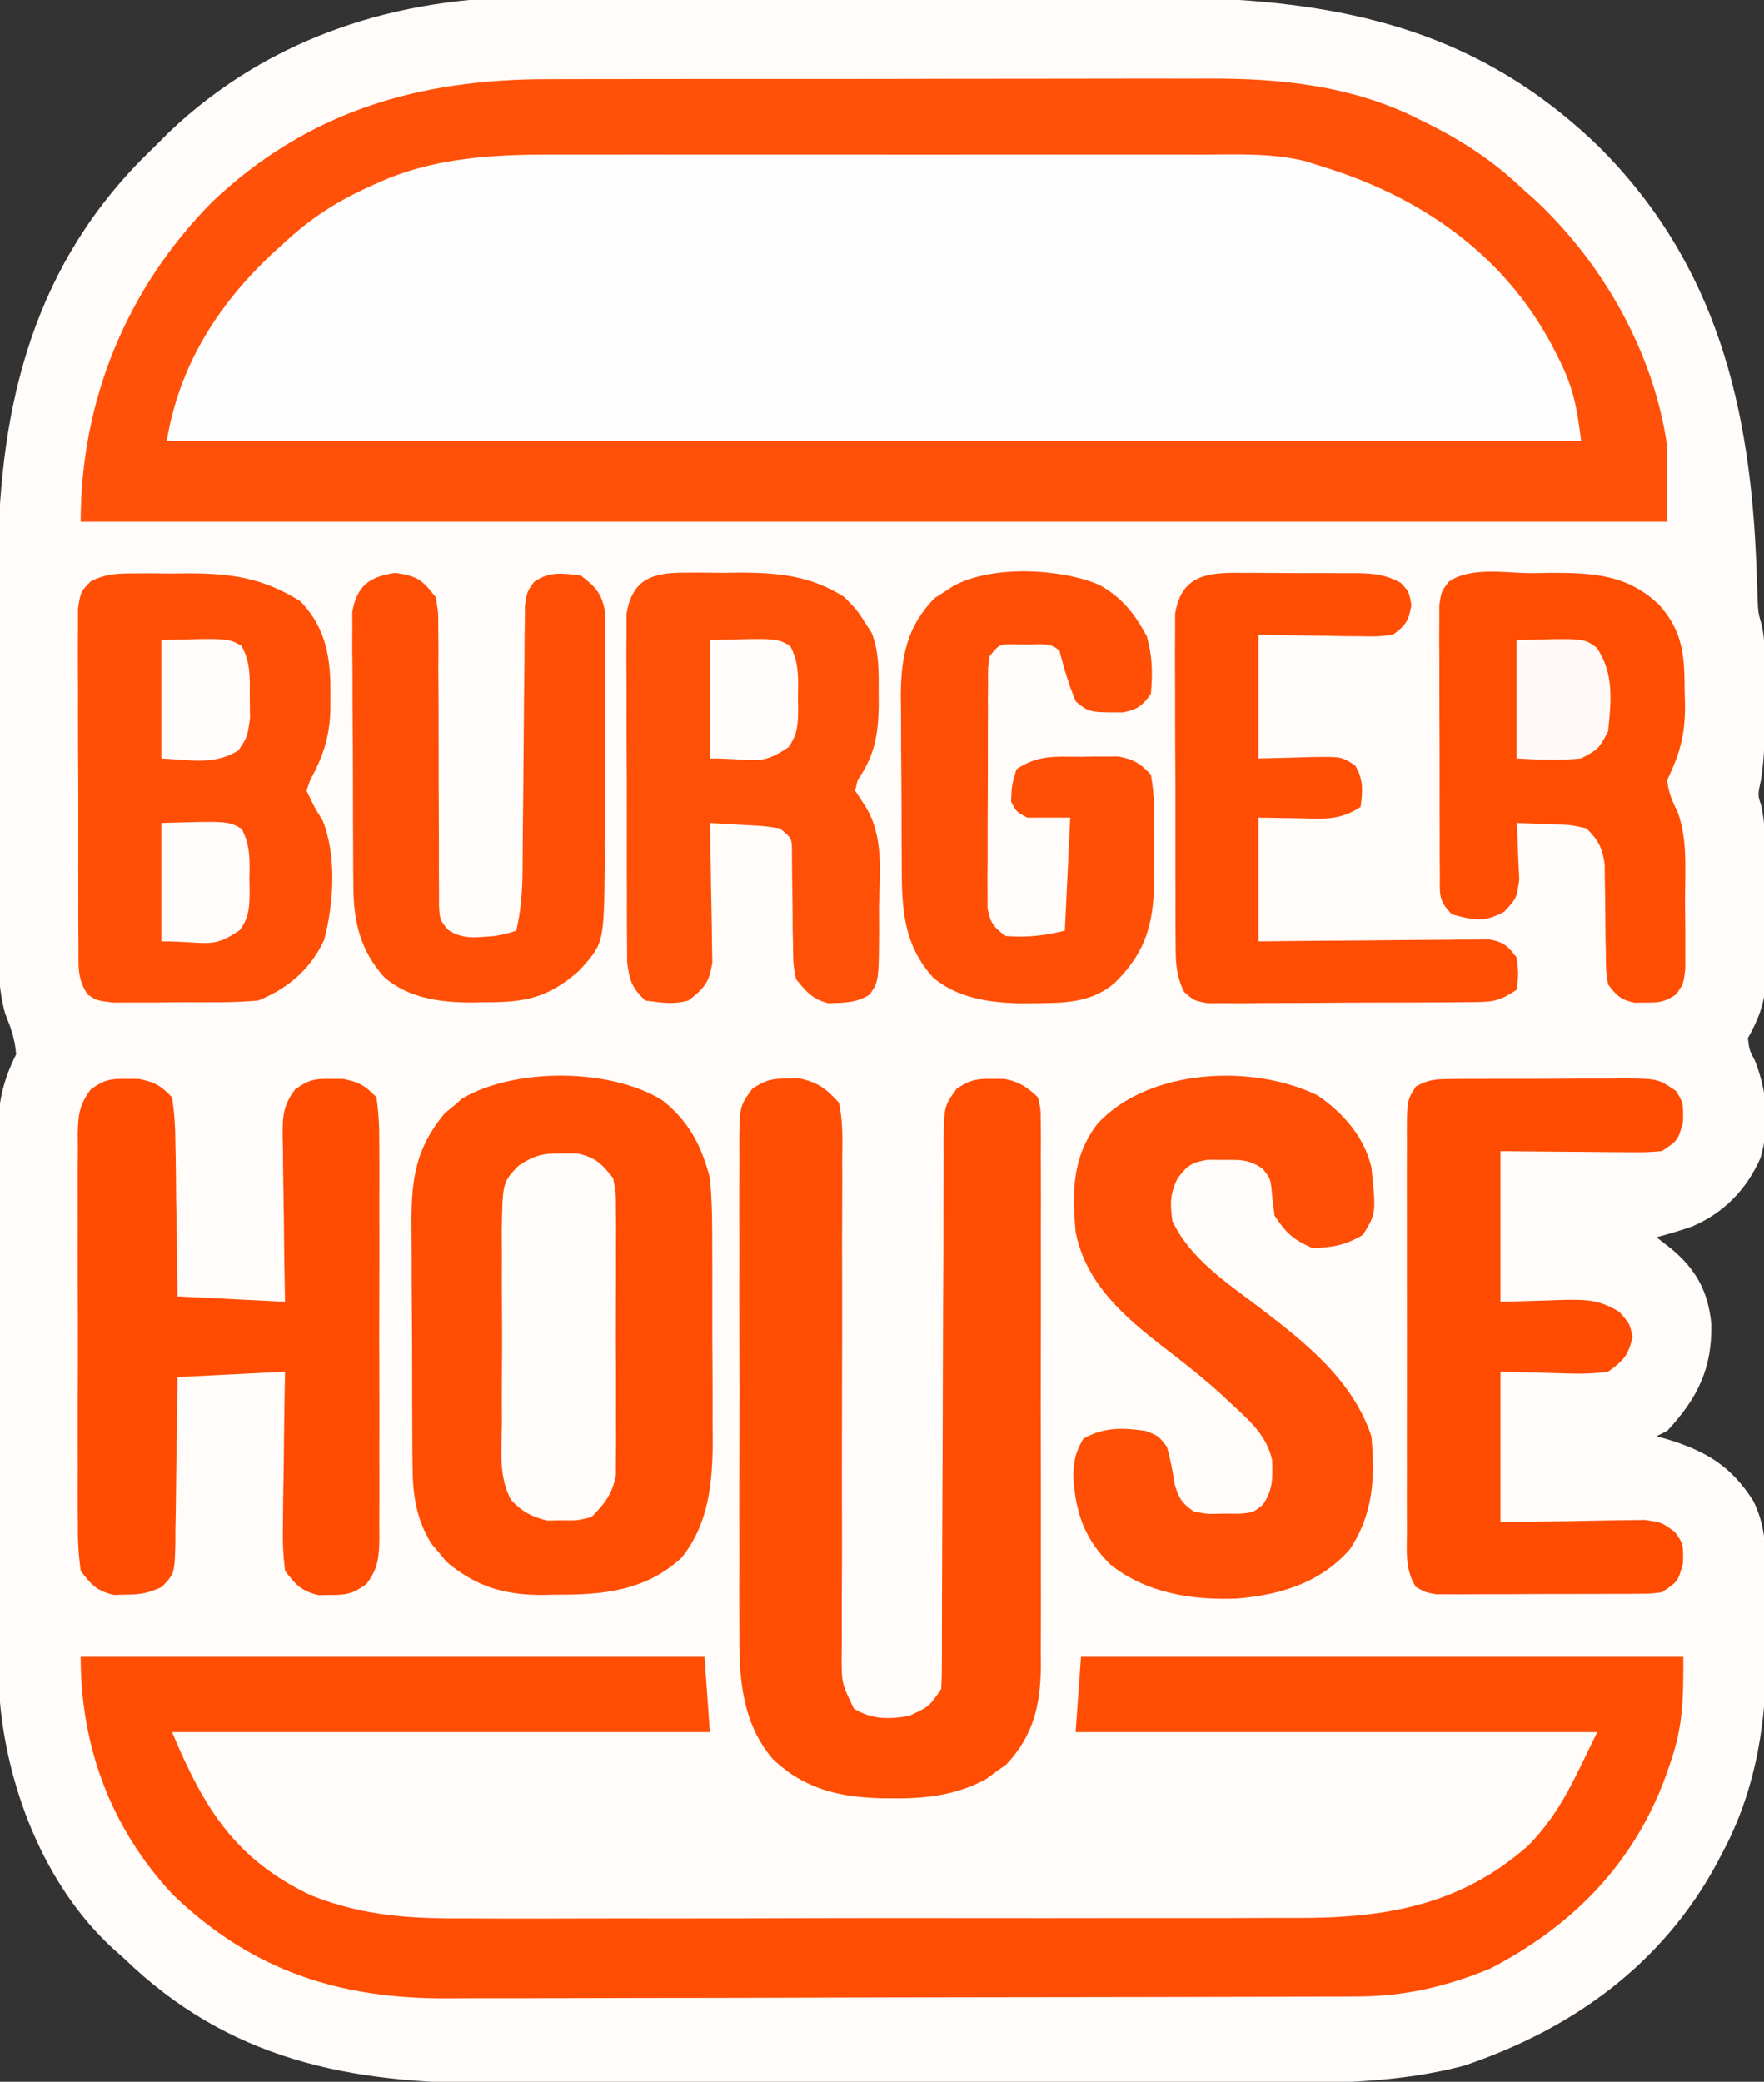 <?xml version="1.0" encoding="UTF-8"?>
<svg version="1.1" xmlns="http://www.w3.org/2000/svg" width="328" height="387">
<rect width="100%" height="100%" fill="#333333" stroke="none"/>
<path d="M0 0 C1.54 -0.005 3.08 -0.013 4.619 -0.021 C8.746 -0.039 12.871 -0.033 16.998 -0.02 C21.352 -0.009 25.706 -0.019 30.061 -0.025 C37.369 -0.033 44.677 -0.023 51.986 -0.004 C60.388 0.018 68.789 0.011 77.191 -0.011 C84.455 -0.029 91.718 -0.032 98.982 -0.021 C103.298 -0.015 107.614 -0.014 111.93 -0.028 C145.145 -0.116 173.043 3.656 197.944 27.674 C219.989 49.607 226.337 76.373 227.365 106.479 C227.403 107.458 227.44 108.438 227.479 109.447 C227.509 110.326 227.539 111.205 227.571 112.111 C227.687 114.47 227.687 114.47 228.269 116.511 C228.867 118.954 228.89 121.179 228.893 123.693 C228.894 124.687 228.895 125.68 228.897 126.703 C228.893 127.735 228.889 128.767 228.885 129.83 C228.889 130.85 228.893 131.871 228.897 132.922 C228.891 137.167 228.886 141.303 228.19 145.498 C227.586 148.317 227.586 148.317 228.22 150.217 C229.008 153.574 228.943 156.923 228.963 160.354 C228.969 161.11 228.975 161.867 228.98 162.647 C228.99 164.246 228.996 165.845 229 167.443 C229.01 169.877 229.041 172.31 229.073 174.744 C229.079 176.301 229.084 177.859 229.088 179.416 C229.1 180.138 229.113 180.86 229.126 181.604 C229.105 186.354 228.043 189.398 225.76 193.518 C226.029 195.721 226.029 195.721 227.073 197.705 C229.375 203.651 229.895 209.598 228.104 215.783 C225.49 221.686 221.271 226.036 215.307 228.553 C213.137 229.286 210.977 229.945 208.76 230.518 C209.688 231.239 210.616 231.961 211.573 232.705 C216.164 236.539 218.392 240.689 218.963 246.631 C219.141 254.966 216.354 260.493 210.76 266.518 C210.1 266.848 209.44 267.178 208.76 267.518 C209.829 267.811 209.829 267.811 210.92 268.111 C218.119 270.359 222.658 273.095 226.76 279.518 C228.86 283.754 229.081 287.674 229.096 292.318 C229.103 293.072 229.109 293.826 229.116 294.603 C229.126 296.201 229.131 297.799 229.131 299.397 C229.135 301.785 229.171 304.171 229.209 306.559 C229.309 319.926 227.466 332.875 221.073 344.83 C220.731 345.488 220.389 346.145 220.037 346.823 C209.812 365.797 193.03 377.751 173.014 384.51 C160.924 387.715 148.472 387.81 136.063 387.776 C134.343 387.779 132.623 387.783 130.903 387.787 C126.277 387.796 121.651 387.793 117.025 387.786 C112.154 387.781 107.284 387.786 102.413 387.789 C94.237 387.793 86.061 387.788 77.885 387.778 C68.471 387.767 59.057 387.771 49.643 387.782 C41.52 387.791 33.397 387.792 25.274 387.787 C20.44 387.784 15.607 387.784 10.773 387.79 C6.225 387.796 1.677 387.792 -2.872 387.78 C-4.527 387.778 -6.183 387.778 -7.839 387.783 C-34.177 387.847 -56.642 383.534 -76.24 364.518 C-76.865 363.966 -77.49 363.414 -78.135 362.846 C-91.158 350.969 -98.326 332.115 -99.412 314.772 C-99.698 306.971 -99.661 299.167 -99.638 291.361 C-99.64 288.844 -99.643 286.326 -99.647 283.808 C-99.652 277.892 -99.642 271.976 -99.626 266.059 C-99.613 260.677 -99.622 255.296 -99.637 249.913 C-99.652 244.058 -99.65 238.202 -99.641 232.346 C-99.639 229.868 -99.642 227.39 -99.649 224.912 C-99.657 221.454 -99.645 217.997 -99.628 214.539 C-99.634 213.522 -99.64 212.505 -99.647 211.456 C-99.595 205.643 -98.806 201.725 -96.24 196.518 C-96.449 193.665 -97.207 191.6 -98.274 188.953 C-99.501 184.59 -99.528 180.619 -99.515 176.11 C-99.52 175.181 -99.525 174.251 -99.53 173.294 C-99.544 170.226 -99.543 167.159 -99.541 164.092 C-99.545 161.944 -99.549 159.796 -99.554 157.648 C-99.561 153.142 -99.561 148.635 -99.556 144.129 C-99.55 138.398 -99.567 132.667 -99.59 126.936 C-99.605 122.494 -99.606 118.052 -99.602 113.611 C-99.603 111.501 -99.608 109.391 -99.618 107.281 C-99.741 78.126 -93.97 51.61 -72.986 30.229 C-72.08 29.334 -71.174 28.439 -70.24 27.518 C-69.427 26.705 -68.613 25.893 -67.775 25.057 C-49.116 7.335 -25.213 -0.153 0 0 Z " fill="#FFFCFA" transform="translate(99.24,-0.518)"/>
<path d="M0 0 C1.437 -0.006 2.873 -0.013 4.31 -0.02 C9.004 -0.041 13.698 -0.051 18.392 -0.061 C20.016 -0.065 21.641 -0.069 23.265 -0.074 C30.899 -0.093 38.533 -0.107 46.167 -0.115 C54.944 -0.125 63.719 -0.151 72.495 -0.192 C79.303 -0.222 86.111 -0.237 92.919 -0.24 C96.974 -0.242 101.029 -0.251 105.083 -0.276 C108.904 -0.3 112.723 -0.304 116.543 -0.294 C117.934 -0.293 119.325 -0.299 120.715 -0.313 C141.233 -0.506 158.929 6.991 173.916 20.865 C181.925 29.236 189.728 41.337 189.728 53.177 C102.938 53.177 16.148 53.177 -73.272 53.177 C-70.646 41.36 -66.274 32.233 -58.272 23.177 C-57.195 21.941 -57.195 21.941 -56.096 20.681 C-40.792 4.225 -21.722 0.042 0 0 Z " fill="#FFFEFE" transform="translate(104.272,28.823)"/>
<path d="M0 0 C1.463 -0.004 2.927 -0.01 4.39 -0.015 C8.331 -0.029 12.271 -0.029 16.211 -0.027 C19.518 -0.026 22.826 -0.031 26.133 -0.036 C33.945 -0.047 41.758 -0.047 49.571 -0.041 C57.589 -0.035 65.607 -0.047 73.626 -0.069 C80.547 -0.086 87.468 -0.092 94.389 -0.089 C98.506 -0.087 102.623 -0.09 106.741 -0.104 C110.618 -0.116 114.496 -0.114 118.373 -0.101 C119.783 -0.099 121.192 -0.102 122.601 -0.11 C136.18 -0.185 149.653 1.221 161.905 7.462 C162.707 7.858 163.509 8.254 164.335 8.662 C170.567 11.833 175.943 15.451 181.03 20.275 C181.855 21.011 182.68 21.747 183.53 22.505 C196.195 34.34 205.595 50.984 208.03 68.275 C208.03 72.895 208.03 77.515 208.03 82.275 C110.68 82.275 13.33 82.275 -86.97 82.275 C-86.97 59.725 -78.41 38.876 -62.523 22.812 C-44.747 5.958 -24.065 -0.048 0 0 Z M-32.157 19.462 C-32.839 19.771 -33.52 20.08 -34.222 20.398 C-39.779 23.009 -44.463 26.081 -48.97 30.275 C-50.215 31.402 -50.215 31.402 -51.485 32.552 C-61.7 42.231 -68.644 53.321 -70.97 67.275 C15.82 67.275 102.61 67.275 192.03 67.275 C191.196 60.599 190.517 57.137 187.655 51.525 C187.304 50.834 186.952 50.143 186.59 49.431 C177.503 32.438 162.139 21.842 144.03 16.275 C142.926 15.925 141.821 15.576 140.683 15.216 C134.461 13.694 128.091 13.996 121.727 14.016 C120.287 14.013 118.847 14.01 117.407 14.005 C113.514 13.996 109.622 14 105.729 14.006 C101.64 14.011 97.551 14.006 93.462 14.003 C86.592 14 79.723 14.004 72.854 14.014 C64.937 14.025 57.021 14.021 49.105 14.01 C42.287 14.001 35.469 14 28.651 14.005 C24.588 14.008 20.526 14.009 16.464 14.002 C12.639 13.996 8.814 14 4.989 14.012 C3.594 14.014 2.199 14.014 0.805 14.009 C-10.641 13.976 -21.65 14.6 -32.157 19.462 Z " fill="#FF5109" transform="translate(101.97,14.725)"/>
<path d="M0 0 C38.28 0 76.56 0 116 0 C116.495 6.93 116.495 6.93 117 14 C84 14 51 14 17 14 C22.982 28.356 28.908 37.77 42.933 44.383 C52.999 48.351 61.931 48.708 72.625 48.631 C74.457 48.636 76.288 48.644 78.12 48.653 C83.054 48.671 87.987 48.658 92.921 48.639 C98.109 48.622 103.297 48.631 108.484 48.636 C117.193 48.641 125.901 48.625 134.609 48.597 C144.647 48.565 154.684 48.565 164.721 48.582 C174.416 48.598 184.111 48.591 193.807 48.574 C197.915 48.567 202.023 48.568 206.131 48.576 C210.977 48.583 215.823 48.571 220.669 48.544 C222.437 48.537 224.205 48.537 225.973 48.544 C242.317 48.603 256.498 46.315 269.211 35.039 C275.463 28.595 277.742 22.515 282 14 C249.99 14 217.98 14 185 14 C185.33 9.38 185.66 4.76 186 0 C222.96 0 259.92 0 298 0 C298 7.859 297.991 12.926 295.5 19.938 C295.232 20.709 294.965 21.48 294.689 22.275 C288.741 38.534 277.258 50.149 262 58 C253.73 61.362 246.08 63.149 237.159 63.147 C236.376 63.151 235.593 63.155 234.786 63.158 C232.164 63.169 229.543 63.173 226.922 63.177 C225.041 63.183 223.16 63.19 221.279 63.197 C215.102 63.218 208.926 63.228 202.75 63.238 C200.62 63.242 198.49 63.246 196.361 63.251 C186.351 63.27 176.341 63.284 166.332 63.292 C154.796 63.302 143.261 63.328 131.726 63.369 C122.798 63.399 113.871 63.414 104.943 63.417 C99.617 63.419 94.291 63.428 88.964 63.453 C83.948 63.477 78.931 63.481 73.914 63.471 C72.082 63.47 70.249 63.476 68.416 63.49 C48.2 63.634 31.857 58.417 17.062 44.129 C5.587 31.808 0 16.655 0 0 Z " fill="#FF4E04" transform="translate(15,308)"/>
<path d="M0 0 C4.858 3.865 7.251 8.446 8.777 14.414 C9.217 18.861 9.222 23.284 9.211 27.75 C9.216 29.025 9.221 30.299 9.227 31.612 C9.233 34.3 9.233 36.988 9.223 39.676 C9.212 43.094 9.232 46.511 9.261 49.929 C9.284 53.224 9.277 56.518 9.273 59.812 C9.29 61.633 9.29 61.633 9.307 63.491 C9.245 71.231 8.526 78.789 3.472 85.025 C-3.195 91.149 -11.141 91.919 -19.723 91.852 C-20.621 91.872 -21.52 91.892 -22.445 91.912 C-29.558 91.907 -34.779 90.326 -40.246 85.703 C-40.692 85.154 -41.138 84.605 -41.598 84.039 C-42.059 83.495 -42.521 82.951 -42.996 82.391 C-45.793 77.883 -46.476 73.395 -46.513 68.168 C-46.526 66.953 -46.539 65.738 -46.552 64.487 C-46.554 63.186 -46.556 61.886 -46.559 60.547 C-46.565 59.185 -46.572 57.822 -46.579 56.46 C-46.591 53.61 -46.594 50.761 -46.593 47.912 C-46.593 44.278 -46.62 40.645 -46.655 37.012 C-46.677 34.199 -46.681 31.387 -46.68 28.575 C-46.684 26.59 -46.705 24.604 -46.727 22.619 C-46.686 14.419 -45.906 8.861 -40.547 2.391 C-40.007 1.945 -39.467 1.499 -38.91 1.039 C-38.378 0.578 -37.845 0.116 -37.297 -0.359 C-27.482 -6.163 -9.604 -6.042 0 0 Z " fill="#FF4E04" transform="translate(123.223,204.586)"/>
<path d="M0 0 C0.741 -0.01 1.482 -0.021 2.246 -0.031 C5.725 0.767 7.135 1.839 9.562 4.5 C10.316 7.987 10.211 11.433 10.158 14.988 C10.165 16.589 10.165 16.589 10.171 18.222 C10.176 20.539 10.17 22.855 10.154 25.172 C10.129 28.837 10.133 32.501 10.146 36.165 C10.167 43.944 10.147 51.722 10.125 59.5 C10.104 68.512 10.099 77.524 10.126 86.536 C10.129 90.15 10.108 93.764 10.085 97.378 C10.088 99.589 10.091 101.801 10.096 104.012 C10.083 105.02 10.07 106.028 10.057 107.066 C10.043 112.424 10.043 112.424 12.346 117.128 C15.659 119.179 18.831 119.129 22.562 118.5 C26.308 116.77 26.308 116.77 28.562 113.5 C28.658 112.052 28.692 110.6 28.694 109.148 C28.698 108.234 28.702 107.32 28.706 106.378 C28.705 104.87 28.705 104.87 28.704 103.331 C28.708 102.274 28.711 101.217 28.715 100.128 C28.722 97.826 28.728 95.525 28.731 93.224 C28.738 89.585 28.754 85.946 28.773 82.307 C28.825 71.959 28.873 61.61 28.888 51.262 C28.898 44.937 28.928 38.614 28.97 32.289 C28.982 29.876 28.987 27.462 28.985 25.048 C28.983 21.674 29.005 18.302 29.032 14.928 C29.023 13.426 29.023 13.426 29.012 11.893 C29.104 5.134 29.104 5.134 31.457 1.879 C33.88 0.292 35.185 -0.011 38.062 0.062 C39.192 0.064 39.192 0.064 40.344 0.066 C43.156 0.616 44.47 1.552 46.562 3.5 C47.066 5.627 47.066 5.627 47.07 8.135 C47.082 9.087 47.093 10.038 47.105 11.019 C47.097 12.062 47.088 13.104 47.08 14.178 C47.087 15.278 47.094 16.377 47.101 17.51 C47.119 21.157 47.107 24.803 47.094 28.449 C47.096 30.982 47.1 33.514 47.105 36.047 C47.111 41.362 47.103 46.677 47.084 51.993 C47.062 58.124 47.069 64.254 47.091 70.385 C47.112 76.293 47.109 82.201 47.098 88.109 C47.095 90.617 47.098 93.125 47.108 95.634 C47.118 99.148 47.102 102.661 47.08 106.175 C47.088 107.207 47.096 108.24 47.105 109.303 C47.02 116.527 45.7 122.149 40.668 127.523 C40.035 127.969 39.402 128.415 38.75 128.875 C38.125 129.336 37.5 129.798 36.855 130.273 C31.379 133.203 25.81 133.864 19.688 133.812 C18.986 133.807 18.284 133.801 17.561 133.795 C9.597 133.609 3.018 132.065 -2.825 126.415 C-8.398 119.798 -9.023 111.624 -8.955 103.331 C-8.962 102.263 -8.969 101.195 -8.976 100.094 C-8.994 96.597 -8.982 93.099 -8.969 89.602 C-8.971 87.159 -8.975 84.717 -8.98 82.275 C-8.986 77.172 -8.978 72.07 -8.959 66.968 C-8.936 60.424 -8.949 53.881 -8.973 47.337 C-8.988 42.301 -8.983 37.266 -8.973 32.23 C-8.97 29.816 -8.973 27.403 -8.983 24.989 C-8.993 21.623 -8.977 18.259 -8.955 14.893 C-8.963 13.895 -8.971 12.896 -8.98 11.867 C-8.897 5.134 -8.897 5.134 -6.542 1.884 C-4.146 0.308 -2.85 -0.04 0 0 Z " fill="#FF4D03" transform="translate(146.438,200.5)"/>
<path d="M0 0 C1.686 -0.006 1.686 -0.006 3.406 -0.012 C5.162 0.006 5.162 0.006 6.953 0.023 C8.108 0.012 9.263 0 10.453 -0.012 C18.41 0.016 24.172 0.89 31.016 5.148 C35.969 10.243 36.729 15.975 36.641 22.773 C36.64 23.898 36.64 23.898 36.64 25.045 C36.523 30.323 35.357 33.882 32.828 38.527 C32.622 39.145 32.416 39.762 32.203 40.398 C33.779 43.684 33.779 43.684 35.156 45.836 C37.837 52.397 37.278 61.368 35.473 68.137 C32.951 73.602 28.704 77.178 23.203 79.398 C18.891 79.773 14.575 79.728 10.249 79.714 C8.144 79.711 6.04 79.734 3.936 79.76 C2.596 79.762 1.257 79.763 -0.082 79.762 C-1.906 79.766 -1.906 79.766 -3.766 79.771 C-6.797 79.398 -6.797 79.398 -8.461 78.312 C-10.494 75.399 -10.186 72.926 -10.201 69.404 C-10.208 68.697 -10.215 67.989 -10.222 67.26 C-10.24 64.921 -10.236 62.582 -10.23 60.242 C-10.235 58.617 -10.24 56.992 -10.246 55.367 C-10.255 51.96 -10.253 48.554 -10.243 45.148 C-10.231 40.779 -10.252 36.412 -10.281 32.043 C-10.299 28.687 -10.299 25.332 -10.293 21.976 C-10.293 20.365 -10.299 18.754 -10.311 17.143 C-10.326 14.892 -10.316 12.643 -10.299 10.393 C-10.298 9.111 -10.298 7.83 -10.298 6.51 C-9.797 3.398 -9.797 3.398 -7.935 1.486 C-5.164 0.077 -3.104 0.01 0 0 Z " fill="#FF4F06" transform="translate(24.797,106.602)"/>
<path d="M0 0 C0.753 0.001 1.506 0.003 2.281 0.004 C5.243 0.583 6.4 1.23 8.5 3.438 C8.926 6.352 9.105 8.905 9.109 11.824 C9.134 13.05 9.134 13.05 9.159 14.3 C9.208 16.908 9.229 19.516 9.25 22.125 C9.278 23.894 9.308 25.663 9.34 27.432 C9.417 31.767 9.458 36.101 9.5 40.438 C16.1 40.767 22.7 41.097 29.5 41.438 C29.454 38.813 29.407 36.188 29.359 33.484 C29.328 30.939 29.304 28.394 29.28 25.849 C29.26 24.082 29.233 22.314 29.198 20.547 C29.15 18.005 29.127 15.464 29.109 12.922 C29.089 12.133 29.068 11.345 29.047 10.532 C29.045 6.915 29.175 4.868 31.386 1.938 C33.821 0.21 35.041 -0.076 38 0 C39.129 0.002 39.129 0.002 40.281 0.004 C43.242 0.582 44.404 1.229 46.5 3.438 C46.902 6.347 47.047 8.881 47.018 11.793 C47.025 12.645 47.032 13.497 47.039 14.376 C47.056 17.197 47.045 20.018 47.031 22.84 C47.034 24.799 47.038 26.758 47.043 28.717 C47.049 32.825 47.04 36.933 47.021 41.042 C46.999 46.309 47.012 51.576 47.036 56.843 C47.05 60.89 47.046 64.936 47.035 68.983 C47.033 70.925 47.036 72.867 47.045 74.809 C47.055 77.524 47.04 80.238 47.018 82.953 C47.026 83.757 47.034 84.56 47.042 85.389 C46.987 88.983 46.81 91.029 44.606 93.935 C42.188 95.66 40.947 95.978 38 95.938 C37.247 95.948 36.494 95.958 35.719 95.969 C32.52 95.203 31.485 94.067 29.5 91.438 C29.151 88.478 29.032 85.903 29.109 82.953 C29.115 82.138 29.121 81.322 29.127 80.482 C29.149 77.883 29.199 75.286 29.25 72.688 C29.27 70.923 29.288 69.159 29.305 67.395 C29.345 63.075 29.424 58.758 29.5 54.438 C19.6 54.932 19.6 54.932 9.5 55.438 C9.474 58.074 9.448 60.71 9.422 63.426 C9.383 65.978 9.338 68.529 9.292 71.081 C9.264 72.855 9.243 74.629 9.229 76.403 C9.208 78.953 9.161 81.501 9.109 84.051 C9.108 85.242 9.108 85.242 9.106 86.456 C8.959 91.955 8.959 91.955 6.601 94.435 C4.238 95.562 2.613 95.871 0 95.875 C-0.753 95.894 -1.506 95.914 -2.281 95.934 C-5.492 95.216 -6.509 94.059 -8.5 91.438 C-8.895 88.519 -9.047 85.978 -9.018 83.061 C-9.025 82.218 -9.032 81.375 -9.039 80.507 C-9.056 77.723 -9.045 74.94 -9.031 72.156 C-9.034 70.221 -9.038 68.286 -9.043 66.35 C-9.049 62.295 -9.04 58.24 -9.021 54.185 C-8.999 48.986 -9.012 43.788 -9.036 38.589 C-9.05 34.593 -9.046 30.597 -9.035 26.601 C-9.033 24.684 -9.036 22.767 -9.045 20.85 C-9.055 18.171 -9.04 15.493 -9.018 12.814 C-9.026 12.022 -9.034 11.229 -9.042 10.412 C-8.987 6.84 -8.798 4.83 -6.606 1.945 C-4.176 0.206 -2.961 -0.076 0 0 Z " fill="#FF4C02" transform="translate(23.5,200.562)"/>
<path d="M0 0 C4.695 3.218 8.642 7.716 9.949 13.336 C10.842 21.872 10.842 21.872 8.387 25.898 C5.129 27.82 2.728 28.27 -1.051 28.336 C-4.625 26.748 -5.862 25.62 -8.051 22.336 C-8.195 21.181 -8.34 20.026 -8.488 18.836 C-8.766 15.478 -8.766 15.478 -10.242 13.641 C-12.735 11.842 -14.502 11.936 -17.551 11.961 C-18.51 11.953 -19.469 11.945 -20.457 11.938 C-23.42 12.393 -24.264 12.988 -26.051 15.336 C-27.538 18.311 -27.482 20.009 -27.051 23.336 C-23.65 30.498 -16.716 34.934 -10.598 39.605 C-2.162 46.054 6.479 52.926 9.949 63.336 C10.656 71.051 10.314 77.756 5.949 84.336 C0.534 90.563 -7.038 92.843 -15.004 93.496 C-23.366 93.842 -31.967 92.499 -38.613 87.148 C-43.497 82.305 -45.122 77.365 -45.488 70.586 C-45.356 67.643 -45.087 66.401 -43.613 63.773 C-39.775 61.62 -36.349 61.719 -32.051 62.336 C-29.613 63.273 -29.613 63.273 -28.051 65.336 C-27.432 67.612 -26.987 69.847 -26.641 72.18 C-25.923 74.804 -25.284 75.782 -23.051 77.336 C-20.416 77.811 -20.416 77.811 -17.551 77.711 C-16.592 77.719 -15.633 77.726 -14.645 77.734 C-12.046 77.531 -12.046 77.531 -10.246 76.074 C-8.339 73.301 -8.394 71.034 -8.512 67.738 C-9.538 63.165 -12.705 60.433 -16.051 57.336 C-16.688 56.739 -17.324 56.142 -17.98 55.527 C-21.393 52.45 -24.96 49.621 -28.613 46.836 C-35.998 41.132 -43.187 34.931 -45.051 25.336 C-45.699 17.898 -45.692 11.451 -41.051 5.336 C-31.743 -4.986 -12.217 -6.012 0 0 Z " fill="#FF4E05" transform="translate(245.051,203.664)"/>
<path d="M0 0 C1.165 -0.005 2.329 -0.01 3.529 -0.016 C4.743 -0 5.957 0.015 7.207 0.031 C8.401 0.016 9.596 0 10.826 -0.016 C17.962 0.016 23.91 0.621 30.02 4.531 C32.457 7.031 32.457 7.031 34.02 9.531 C34.374 10.064 34.729 10.596 35.094 11.145 C36.509 14.792 36.399 18.338 36.395 22.219 C36.399 23.028 36.403 23.837 36.407 24.671 C36.327 30.036 35.671 34.026 32.504 38.512 C32.344 39.178 32.184 39.845 32.02 40.531 C32.942 41.925 32.942 41.925 33.883 43.348 C37.463 49.042 36.556 55.793 36.457 62.281 C36.463 63.621 36.47 64.961 36.479 66.301 C36.415 75.954 36.415 75.954 34.739 78.403 C32.307 79.999 29.901 79.945 27.055 80.027 C24.073 79.3 22.941 77.894 21.02 75.531 C20.505 72.722 20.505 72.722 20.48 69.523 C20.457 68.372 20.434 67.221 20.41 66.035 C20.405 64.838 20.4 63.64 20.395 62.406 C20.369 60.029 20.336 57.651 20.293 55.273 C20.284 53.693 20.284 53.693 20.275 52.082 C20.275 49.364 20.275 49.364 18.02 47.531 C14.898 47.066 14.898 47.066 11.395 46.906 C10.206 46.831 9.018 46.757 7.793 46.68 C6.878 46.631 5.963 46.582 5.02 46.531 C5.04 47.389 5.061 48.246 5.083 49.13 C5.151 52.32 5.201 55.511 5.239 58.702 C5.259 60.081 5.287 61.46 5.321 62.839 C5.37 64.825 5.39 66.811 5.41 68.797 C5.431 69.991 5.452 71.185 5.474 72.415 C4.931 76.137 3.963 77.274 1.02 79.531 C-1.94 80.304 -3.848 79.929 -6.98 79.531 C-9.474 77.213 -9.95 75.777 -10.368 72.382 C-10.374 71.141 -10.379 69.901 -10.385 68.623 C-10.391 67.936 -10.398 67.25 -10.405 66.542 C-10.424 64.278 -10.42 62.014 -10.414 59.75 C-10.419 58.173 -10.424 56.597 -10.43 55.02 C-10.439 51.718 -10.436 48.417 -10.427 45.115 C-10.415 40.884 -10.435 36.655 -10.464 32.424 C-10.483 29.169 -10.483 25.915 -10.477 22.66 C-10.477 21.1 -10.483 19.54 -10.495 17.981 C-10.51 15.8 -10.499 13.62 -10.482 11.439 C-10.482 10.199 -10.482 8.959 -10.482 7.681 C-9.482 1.397 -5.908 0.025 0 0 Z " fill="#FF5007" transform="translate(126.98,106.469)"/>
<path d="M0 0 C1.302 -0.019 1.302 -0.019 2.63 -0.038 C3.564 -0.036 4.498 -0.033 5.461 -0.03 C6.424 -0.035 7.387 -0.04 8.379 -0.045 C10.416 -0.052 12.453 -0.051 14.489 -0.042 C17.606 -0.033 20.721 -0.062 23.838 -0.094 C25.817 -0.096 27.795 -0.095 29.774 -0.092 C31.172 -0.109 31.172 -0.109 32.599 -0.126 C39.014 -0.057 39.014 -0.057 42.307 2.208 C43.684 4.404 43.684 4.404 43.621 8.029 C42.684 11.404 42.684 11.404 39.684 13.404 C36.589 13.631 36.589 13.631 32.828 13.599 C32.167 13.597 31.505 13.594 30.823 13.591 C28.714 13.58 26.605 13.555 24.496 13.529 C23.065 13.519 21.633 13.51 20.201 13.502 C16.695 13.481 13.19 13.442 9.684 13.404 C9.684 22.644 9.684 31.884 9.684 41.404 C15.712 41.246 15.712 41.246 21.739 41.044 C25.887 40.989 28.133 41.072 31.762 43.263 C33.684 45.404 33.684 45.404 34.246 47.904 C33.467 51.369 32.597 52.325 29.684 54.404 C26.253 54.903 22.892 54.779 19.434 54.654 C16.216 54.572 12.999 54.489 9.684 54.404 C9.684 63.644 9.684 72.884 9.684 82.404 C11.803 82.358 13.922 82.311 16.106 82.263 C18.164 82.232 20.223 82.208 22.281 82.184 C23.709 82.164 25.137 82.137 26.565 82.102 C28.62 82.054 30.675 82.031 32.731 82.013 C33.967 81.992 35.202 81.972 36.476 81.95 C39.684 82.404 39.684 82.404 42.122 84.202 C43.684 86.404 43.684 86.404 43.621 90.029 C42.684 93.404 42.684 93.404 39.684 95.404 C37.673 95.665 37.673 95.665 35.352 95.679 C34.481 95.688 33.61 95.698 32.712 95.708 C31.775 95.707 30.837 95.706 29.871 95.705 C28.906 95.709 27.941 95.713 26.946 95.718 C24.905 95.724 22.864 95.724 20.823 95.72 C17.696 95.717 14.569 95.74 11.442 95.765 C9.46 95.768 7.478 95.768 5.496 95.767 C4.09 95.781 4.09 95.781 2.655 95.795 C1.784 95.789 0.913 95.783 0.016 95.776 C-0.75 95.777 -1.516 95.778 -2.305 95.778 C-4.316 95.404 -4.316 95.404 -6.063 94.41 C-8.096 91.156 -7.732 87.662 -7.704 83.941 C-7.71 83.077 -7.715 82.214 -7.72 81.324 C-7.733 78.465 -7.725 75.607 -7.715 72.748 C-7.717 70.764 -7.72 68.78 -7.723 66.796 C-7.728 62.636 -7.721 58.477 -7.707 54.318 C-7.69 48.981 -7.7 43.644 -7.718 38.307 C-7.729 34.21 -7.725 30.113 -7.718 26.016 C-7.716 24.048 -7.718 22.08 -7.725 20.112 C-7.733 17.363 -7.721 14.615 -7.704 11.867 C-7.71 11.05 -7.716 10.234 -7.723 9.392 C-7.661 3.955 -7.661 3.955 -6.062 1.4 C-3.896 0.164 -2.492 0.018 0 0 Z " fill="#FF4C02" transform="translate(269.316,200.596)"/>
<path d="M0 0 C1.255 -0.02 2.51 -0.04 3.803 -0.061 C11.619 -0.056 17.947 0.249 23.858 5.92 C28.402 11.077 28.52 15.602 28.562 22.188 C28.583 22.974 28.604 23.76 28.625 24.57 C28.661 29.996 27.663 33.562 25.312 38.438 C25.528 40.882 26.302 42.416 27.344 44.634 C29.067 49.621 28.645 54.811 28.628 60.04 C28.625 62.064 28.649 64.086 28.674 66.109 C28.674 67.386 28.675 68.662 28.676 69.977 C28.679 71.144 28.682 72.311 28.685 73.514 C28.312 76.438 28.312 76.438 26.911 78.316 C24.919 79.713 23.731 79.84 21.312 79.812 C20.292 79.824 20.292 79.824 19.25 79.836 C16.672 79.306 15.913 78.52 14.312 76.438 C13.928 73.865 13.928 73.865 13.906 70.816 C13.884 69.716 13.862 68.616 13.84 67.482 C13.831 66.333 13.822 65.184 13.812 64 C13.795 61.73 13.764 59.461 13.719 57.191 C13.712 56.184 13.705 55.177 13.697 54.139 C13.254 51.028 12.517 49.653 10.312 47.438 C7.127 46.736 7.127 46.736 3.625 46.688 C2.446 46.631 1.266 46.574 0.051 46.516 C-0.853 46.49 -1.756 46.464 -2.688 46.438 C-2.6 47.884 -2.6 47.884 -2.512 49.359 C-2.467 50.623 -2.421 51.886 -2.375 53.188 C-2.288 55.067 -2.288 55.067 -2.199 56.984 C-2.688 60.438 -2.688 60.438 -4.977 62.898 C-8.629 64.972 -10.697 64.492 -14.688 63.438 C-17.323 60.802 -16.945 59.611 -16.962 55.934 C-16.972 54.782 -16.981 53.631 -16.991 52.445 C-16.99 51.196 -16.989 49.947 -16.988 48.66 C-16.993 47.383 -16.997 46.105 -17.001 44.789 C-17.007 42.083 -17.008 39.377 -17.003 36.671 C-16.997 33.203 -17.014 29.735 -17.038 26.267 C-17.056 22.961 -17.052 19.654 -17.051 16.348 C-17.06 15.101 -17.069 13.854 -17.079 12.569 C-17.072 11.415 -17.066 10.26 -17.06 9.071 C-17.06 8.053 -17.061 7.035 -17.062 5.987 C-16.688 3.438 -16.688 3.438 -15.338 1.611 C-11.301 -1.259 -4.748 -0.026 0 0 Z " fill="#FF4D02" transform="translate(284.688,106.562)"/>
<path d="M0 0 C4.31 2.363 6.619 5.336 8.938 9.625 C9.995 13.413 10.005 16.371 9.688 20.312 C8.104 22.506 7.198 23.21 4.531 23.746 C-1.762 23.757 -1.762 23.757 -4.25 21.75 C-5.591 18.675 -6.457 15.553 -7.312 12.312 C-8.978 10.647 -10.972 11.141 -13.25 11.125 C-14.146 11.111 -15.042 11.097 -15.965 11.082 C-18.504 11.081 -18.504 11.081 -20.312 13.312 C-20.625 15.473 -20.625 15.473 -20.587 17.99 C-20.597 18.961 -20.606 19.932 -20.616 20.933 C-20.615 22.511 -20.615 22.511 -20.613 24.121 C-20.618 25.199 -20.622 26.276 -20.626 27.387 C-20.632 29.669 -20.633 31.951 -20.628 34.234 C-20.625 37.732 -20.648 41.23 -20.674 44.729 C-20.676 46.943 -20.677 49.157 -20.676 51.371 C-20.685 52.421 -20.694 53.471 -20.704 54.553 C-20.697 55.527 -20.691 56.502 -20.685 57.506 C-20.685 58.363 -20.686 59.221 -20.687 60.105 C-20.226 62.823 -19.536 63.715 -17.312 65.312 C-13.276 65.606 -10.253 65.298 -6.312 64.312 C-5.982 57.383 -5.652 50.453 -5.312 43.312 C-7.952 43.312 -10.592 43.312 -13.312 43.312 C-15.375 42.188 -15.375 42.188 -16.312 40.312 C-16.188 37.25 -16.188 37.25 -15.312 34.312 C-11.254 31.607 -8.137 31.981 -3.375 32 C-2.564 31.984 -1.752 31.968 -0.916 31.951 C-0.13 31.951 0.655 31.95 1.465 31.949 C2.179 31.946 2.893 31.943 3.629 31.94 C6.444 32.449 7.718 33.228 9.688 35.312 C10.436 39.35 10.304 43.388 10.264 47.49 C10.25 49.475 10.286 51.462 10.322 53.447 C10.309 62.181 9.281 67.722 3.055 73.944 C-1.406 77.87 -6.664 77.767 -12.312 77.812 C-13.072 77.819 -13.831 77.825 -14.614 77.832 C-20.348 77.703 -26.326 76.868 -30.843 73.003 C-36.707 66.448 -36.631 59.38 -36.648 51.07 C-36.655 49.988 -36.662 48.906 -36.669 47.79 C-36.679 45.506 -36.683 43.222 -36.683 40.937 C-36.687 37.456 -36.724 33.977 -36.762 30.496 C-36.768 28.271 -36.772 26.046 -36.773 23.82 C-36.788 22.787 -36.802 21.753 -36.817 20.688 C-36.772 13.518 -35.749 7.793 -30.496 2.473 C-29.92 2.11 -29.344 1.748 -28.75 1.375 C-27.882 0.805 -27.882 0.805 -26.996 0.223 C-19.933 -3.596 -7.358 -3.056 0 0 Z " fill="#FF4F06" transform="translate(204.312,108.688)"/>
<path d="M0 0 C4.106 0.587 5.004 1.279 7.5 4.5 C7.999 7.239 7.999 7.239 7.998 10.414 C8.008 11.606 8.018 12.797 8.029 14.024 C8.021 15.307 8.012 16.589 8.004 17.91 C8.018 19.925 8.033 21.94 8.048 23.955 C8.065 26.775 8.064 29.594 8.063 32.414 C8.061 37.352 8.068 42.29 8.103 47.229 C8.12 49.857 8.123 52.486 8.11 55.115 C8.121 56.897 8.121 56.897 8.131 58.715 C8.13 60.286 8.13 60.286 8.128 61.888 C8.299 64.515 8.299 64.515 9.808 66.346 C12.595 68.247 15.23 67.729 18.5 67.5 C20.81 67.071 20.81 67.071 22.5 66.5 C23.343 62.828 23.634 59.42 23.658 55.656 C23.668 54.505 23.678 53.353 23.689 52.167 C23.696 50.934 23.703 49.701 23.711 48.43 C23.739 45.816 23.768 43.203 23.797 40.59 C23.839 36.471 23.876 32.351 23.901 28.232 C23.926 24.256 23.975 20.28 24.023 16.305 C24.027 15.067 24.03 13.83 24.033 12.555 C24.05 11.41 24.066 10.265 24.083 9.085 C24.092 8.077 24.1 7.068 24.108 6.029 C24.5 3.5 24.5 3.5 25.811 1.678 C28.689 -0.33 31.121 0.085 34.5 0.5 C37.253 2.589 38.365 3.774 39.001 7.205 C39.001 8.238 39.002 9.271 39.002 10.335 C39.011 11.51 39.02 12.685 39.03 13.896 C39.019 15.163 39.008 16.429 38.996 17.734 C38.998 19.042 38.999 20.349 39.001 21.695 C39.002 24.463 38.989 27.23 38.967 29.997 C38.938 33.525 38.941 37.053 38.954 40.581 C38.962 43.966 38.947 47.35 38.934 50.734 C38.937 51.993 38.939 53.252 38.942 54.548 C38.789 68.898 38.789 68.898 34.119 74.012 C28.376 79.041 24.121 79.843 16.75 79.812 C15.59 79.837 15.59 79.837 14.406 79.861 C8.54 79.866 2.61 79.165 -2.03 75.189 C-6.506 70.192 -7.743 64.924 -7.791 58.375 C-7.803 57.187 -7.816 55.999 -7.829 54.775 C-7.831 53.506 -7.834 52.237 -7.836 50.93 C-7.843 49.616 -7.849 48.302 -7.856 46.949 C-7.868 44.176 -7.872 41.404 -7.871 38.632 C-7.87 35.083 -7.898 31.535 -7.932 27.987 C-7.96 24.593 -7.959 21.199 -7.961 17.805 C-7.975 16.532 -7.99 15.259 -8.004 13.947 C-7.998 12.766 -7.992 11.584 -7.986 10.367 C-7.989 9.328 -7.992 8.289 -7.994 7.218 C-7.112 2.366 -4.741 0.677 0 0 Z " fill="#FF4F06" transform="translate(73.5,106.5)"/>
<path d="M0 0 C0.762 -0.001 1.523 -0.003 2.308 -0.004 C3.915 -0.003 5.522 0.009 7.129 0.03 C9.586 0.058 12.04 0.05 14.496 0.037 C16.06 0.043 17.624 0.052 19.188 0.062 C19.92 0.06 20.652 0.057 21.407 0.054 C24.562 0.112 26.779 0.321 29.561 1.867 C31.094 3.496 31.094 3.496 31.531 5.996 C31.009 8.982 30.503 9.706 28.094 11.496 C25.458 11.837 25.458 11.837 22.332 11.789 C21.214 11.779 20.096 11.77 18.943 11.76 C17.776 11.735 16.609 11.709 15.406 11.684 C14.227 11.67 13.049 11.657 11.834 11.643 C8.92 11.607 6.007 11.553 3.094 11.496 C3.094 19.086 3.094 26.676 3.094 34.496 C8.225 34.378 8.225 34.378 13.355 34.226 C18.595 34.165 18.595 34.165 21.082 35.816 C22.667 38.447 22.475 40.508 22.094 43.496 C18.299 46.026 15.282 45.72 10.906 45.621 C7.039 45.559 7.039 45.559 3.094 45.496 C3.094 53.086 3.094 60.676 3.094 68.496 C7.914 68.444 7.914 68.444 12.832 68.391 C15.94 68.367 19.047 68.349 22.155 68.331 C24.317 68.316 26.479 68.296 28.641 68.27 C31.747 68.233 34.852 68.216 37.957 68.203 C38.926 68.188 39.895 68.172 40.893 68.156 C42.244 68.156 42.244 68.156 43.622 68.156 C44.415 68.149 45.208 68.142 46.025 68.135 C48.644 68.592 49.519 69.382 51.094 71.496 C51.469 74.559 51.469 74.559 51.094 77.496 C47.715 79.749 46.529 79.756 42.568 79.787 C41.437 79.799 40.306 79.812 39.14 79.825 C37.918 79.828 36.696 79.83 35.438 79.832 C34.184 79.839 32.93 79.845 31.638 79.852 C28.985 79.862 26.332 79.868 23.679 79.867 C20.279 79.866 16.88 79.894 13.48 79.928 C10.237 79.956 6.994 79.955 3.75 79.957 C1.917 79.979 1.917 79.979 0.047 80.001 C-1.084 79.994 -2.215 79.988 -3.381 79.982 C-4.876 79.986 -4.876 79.986 -6.402 79.991 C-8.906 79.496 -8.906 79.496 -10.726 77.897 C-12.31 74.674 -12.295 72.178 -12.31 68.588 C-12.317 67.901 -12.324 67.215 -12.331 66.507 C-12.349 64.243 -12.346 61.979 -12.34 59.715 C-12.344 58.138 -12.35 56.562 -12.356 54.985 C-12.365 51.683 -12.362 48.382 -12.352 45.08 C-12.341 40.849 -12.361 36.619 -12.39 32.389 C-12.409 29.134 -12.408 25.88 -12.403 22.625 C-12.402 21.065 -12.408 19.505 -12.421 17.946 C-12.436 15.765 -12.425 13.585 -12.408 11.404 C-12.408 10.164 -12.408 8.924 -12.407 7.646 C-11.254 0.395 -6.416 -0.098 0 0 Z " fill="#FF4D04" transform="translate(230.906,106.504)"/>
<path d="M0 0 C0.929 -0.001 1.859 -0.003 2.816 -0.004 C6.208 0.729 7.275 1.876 9.438 4.562 C9.945 7.212 9.945 7.212 9.955 10.261 C9.968 11.406 9.98 12.551 9.993 13.73 C9.985 14.963 9.977 16.195 9.969 17.465 C9.973 18.735 9.976 20.005 9.98 21.313 C9.983 23.999 9.978 26.684 9.959 29.37 C9.936 32.804 9.949 36.238 9.973 39.672 C9.991 42.957 9.979 46.242 9.969 49.527 C9.977 50.758 9.985 51.988 9.993 53.256 C9.981 54.404 9.968 55.551 9.955 56.734 C9.95 58.245 9.95 58.245 9.945 59.786 C9.299 63.321 7.929 65.017 5.438 67.562 C2.816 68.227 2.816 68.227 0 68.188 C-1.39 68.207 -1.39 68.207 -2.809 68.227 C-5.714 67.526 -7.439 66.615 -9.502 64.44 C-11.96 60.089 -11.267 54.634 -11.227 49.781 C-11.231 48.535 -11.236 47.289 -11.241 46.005 C-11.245 42.699 -11.225 39.394 -11.197 36.088 C-11.188 34.064 -11.197 32.042 -11.214 30.018 C-11.245 26.126 -11.242 22.236 -11.227 18.344 C-11.237 17.138 -11.247 15.933 -11.257 14.691 C-11.127 5.399 -11.127 5.399 -8.193 2.303 C-5.187 0.314 -3.58 -0.085 0 0 Z " fill="#FFFCFA" transform="translate(104.562,214.438)"/>
<path d="M0 0 C12.503 -0.371 12.503 -0.371 14.855 1.387 C18.158 6.042 17.599 11.513 17 17 C15.25 20.25 15.25 20.25 12 22 C7.904 22.389 4.135 22.227 0 22 C0 14.74 0 7.48 0 0 Z " fill="#FFFAF8" transform="translate(282,119)"/>
<path d="M0 0 C12.334 -0.366 12.334 -0.366 14.895 1.043 C16.607 4.075 16.433 7.115 16.375 10.5 C16.387 11.177 16.398 11.854 16.41 12.551 C16.393 15.49 16.371 17.494 14.602 19.906 C9.366 23.482 8.693 22 0 22 C0 14.74 0 7.48 0 0 Z " fill="#FFFCFB" transform="translate(30,153)"/>
<path d="M0 0 C12.334 -0.366 12.334 -0.366 14.895 1.043 C16.607 4.075 16.433 7.115 16.375 10.5 C16.387 11.177 16.398 11.854 16.41 12.551 C16.393 15.49 16.371 17.494 14.602 19.906 C9.366 23.482 8.693 22 0 22 C0 14.74 0 7.48 0 0 Z " fill="#FFFCFB" transform="translate(132,119)"/>
<path d="M0 0 C12.338 -0.366 12.338 -0.366 14.891 1.047 C16.602 4.06 16.473 7.067 16.438 10.438 C16.467 12.416 16.467 12.416 16.496 14.434 C16 18 16 18 14.363 20.457 C9.936 23.347 5.13 22.223 0 22 C0 14.74 0 7.48 0 0 Z " fill="#FFFCFB" transform="translate(30,119)"/>
</svg>
